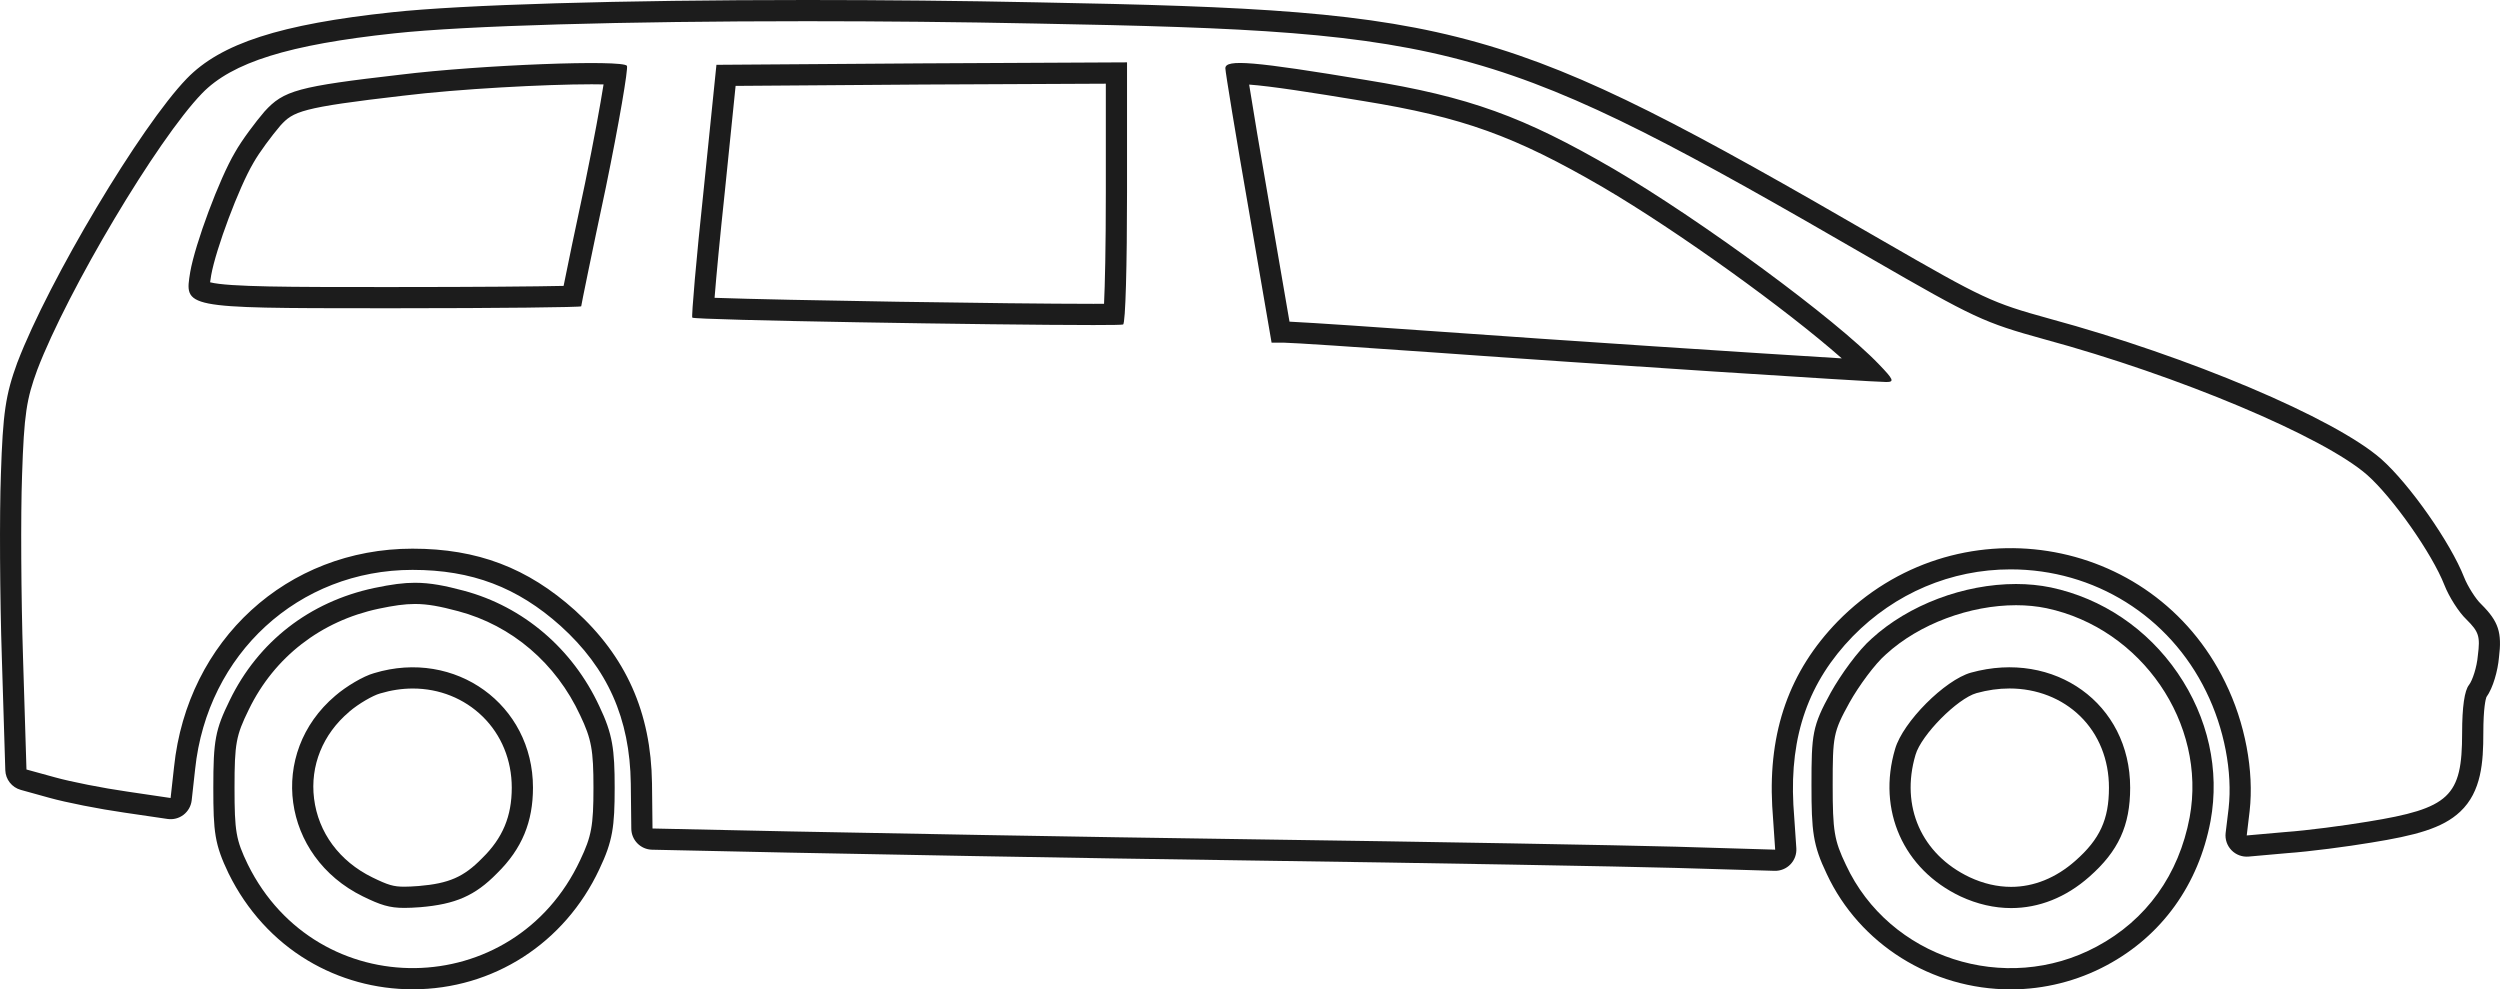 <svg xmlns="http://www.w3.org/2000/svg" width="58.938" height="23.325" viewBox="0 0 58.938 23.325"><defs><style>.a{isolation:isolate;}.b{fill:none;stroke-linejoin:round;}.c,.d{stroke:none;}.d{fill:#1c1c1c;}</style></defs><g class="a" transform="translate(0.5 0.5)"><g transform="translate(0 0)"><g class="b" transform="translate(-10.002 199.802)"><path class="c" d="M33.927-199.747c9.97.186,10.874.44,19.708,5.553a13.119,13.119,0,0,0,4.058,1.89c3.165.858,6.585,2.3,7.617,3.2a8.988,8.988,0,0,1,1.82,2.6,2.643,2.643,0,0,0,.521.812.761.761,0,0,1,.267.847,1.65,1.65,0,0,1-.209.7,2.322,2.322,0,0,0-.163,1.136c0,1.5-.29,1.774-2.226,2.087-.556.093-1.437.209-1.936.244l-.916.081.07-.579a5.737,5.737,0,0,0-.579-3.037,5.644,5.644,0,0,0-9.135-1.428,5.481,5.481,0,0,0-1.542,4.347l.07,1.032-2.342-.07c-1.275-.035-5.773-.116-9.982-.174s-9.112-.151-10.9-.186l-3.246-.07-.012-1.067a5.3,5.3,0,0,0-1.82-4.081,5.368,5.368,0,0,0-3.826-1.449,5.6,5.6,0,0,0-5.623,5.147l-.081.73-1.02-.151a16.484,16.484,0,0,1-1.7-.336l-.672-.186-.081-2.632c-.047-1.438-.058-3.373-.023-4.3a6.5,6.5,0,0,1,.359-2.493,27.743,27.743,0,0,1,3.884-6.515c.707-.73,2.04-1.148,4.533-1.414C21.152-199.77,27.655-199.875,33.927-199.747Zm4.464,1.055c0,.081.244,1.577.545,3.3l.545,3.165h.3c.163,0,1.751.1,3.536.232,3.686.267,10.318.7,10.654.7.2,0,.174-.058-.174-.417a39.591,39.591,0,0,0-6.249-4.6,14.476,14.476,0,0,0-5.831-2.1C39.063-198.855,38.39-198.913,38.39-198.692Zm-12.3,2.875c-.174,1.623-.29,2.98-.267,3,.058.07,10.04.22,10.155.162a25.346,25.346,0,0,0,.093-3.119v-3.061l-4.834.023-4.846.035Zm-7.153-2.724c-2.412.278-2.747.371-3.2.87a7.248,7.248,0,0,0-.7.962,12.068,12.068,0,0,0-1.055,2.817c-.139.87-.2.858,4.834.858,2.412,0,4.382-.023,4.382-.046s.255-1.275.579-2.794a26.012,26.012,0,0,0,.5-2.875A28.615,28.615,0,0,0,18.937-198.541Z"/><path class="d" d="M 28.523 -199.802 C 24.235 -199.802 20.47 -199.697 18.799 -199.516 C 16.306 -199.25 14.973 -198.832 14.266 -198.102 C 13.21 -197.012 11.101 -193.465 10.382 -191.587 C 10.127 -190.891 10.069 -190.543 10.022 -189.094 C 9.988 -188.166 9.999 -186.231 10.045 -184.793 L 10.126 -182.161 L 10.799 -181.976 C 11.17 -181.872 11.935 -181.721 12.503 -181.64 L 13.524 -181.489 L 13.605 -182.219 C 13.917 -185.21 16.271 -187.367 19.227 -187.367 C 20.758 -187.367 21.94 -186.914 23.053 -185.917 C 24.259 -184.828 24.85 -183.506 24.873 -181.837 L 24.885 -180.77 L 28.131 -180.701 C 29.916 -180.666 34.82 -180.573 39.028 -180.515 C 43.237 -180.457 47.735 -180.376 49.01 -180.341 L 51.352 -180.271 L 51.282 -181.303 C 51.189 -183.065 51.688 -184.48 52.824 -185.65 C 55.583 -188.467 60.243 -187.737 61.959 -184.222 C 62.434 -183.261 62.643 -182.124 62.538 -181.185 L 62.469 -180.606 L 63.384 -180.687 C 63.883 -180.722 64.764 -180.838 65.321 -180.931 C 67.257 -181.244 67.547 -181.522 67.547 -183.018 C 67.547 -183.644 67.605 -184.026 67.709 -184.154 C 67.79 -184.259 67.895 -184.571 67.918 -184.85 C 67.976 -185.302 67.941 -185.407 67.651 -185.696 C 67.466 -185.87 67.234 -186.241 67.13 -186.508 C 66.84 -187.25 65.912 -188.571 65.309 -189.105 C 64.278 -190.009 60.858 -191.447 57.693 -192.305 C 56.267 -192.699 56.047 -192.803 53.635 -194.195 C 44.801 -199.307 43.897 -199.562 33.927 -199.747 C 32.109 -199.784 30.273 -199.802 28.523 -199.802 M 35.279 -192.639 C 32.988 -192.639 25.872 -192.755 25.823 -192.814 C 25.8 -192.837 25.916 -194.194 26.09 -195.817 L 26.392 -198.774 L 31.237 -198.808 L 36.072 -198.832 L 36.072 -195.771 C 36.072 -194.078 36.037 -192.675 35.979 -192.652 C 35.961 -192.643 35.702 -192.639 35.279 -192.639 M 53.972 -191.296 C 53.636 -191.296 47.004 -191.725 43.318 -191.992 C 41.532 -192.119 39.944 -192.223 39.782 -192.223 L 39.48 -192.223 L 38.936 -195.388 C 38.634 -197.115 38.39 -198.611 38.39 -198.692 C 38.39 -198.913 39.063 -198.855 41.718 -198.414 C 44.141 -198.02 45.416 -197.556 47.549 -196.316 C 49.624 -195.099 52.777 -192.78 53.798 -191.713 C 54.145 -191.354 54.168 -191.296 53.972 -191.296 M 18.433 -193.035 C 13.794 -193.035 13.852 -193.046 13.987 -193.892 C 14.103 -194.553 14.671 -196.084 15.042 -196.71 C 15.204 -196.999 15.528 -197.428 15.737 -197.672 C 16.189 -198.171 16.525 -198.263 18.937 -198.541 C 20.838 -198.774 24.189 -198.901 24.282 -198.75 C 24.316 -198.692 24.096 -197.394 23.783 -195.875 C 23.459 -194.356 23.204 -193.104 23.204 -193.081 C 23.204 -193.058 21.233 -193.035 18.822 -193.035 C 18.688 -193.035 18.559 -193.035 18.433 -193.035 M 28.523 -200.302 C 30.336 -200.302 32.157 -200.283 33.937 -200.247 C 39.063 -200.152 41.76 -200.027 44.342 -199.3 C 46.923 -198.573 49.345 -197.255 53.886 -194.627 C 56.27 -193.252 56.455 -193.166 57.826 -192.787 C 61.106 -191.897 64.539 -190.445 65.639 -189.481 C 66.307 -188.89 67.275 -187.508 67.595 -186.69 C 67.676 -186.483 67.87 -186.177 67.994 -186.061 C 67.997 -186.057 68.001 -186.054 68.005 -186.05 C 68.405 -185.65 68.49 -185.391 68.415 -184.797 C 68.388 -184.496 68.28 -184.09 68.119 -183.867 C 68.103 -183.822 68.047 -183.618 68.047 -183.018 C 68.047 -182.34 68.005 -181.639 67.502 -181.167 C 67.082 -180.771 66.439 -180.605 65.401 -180.437 C 64.844 -180.344 63.953 -180.226 63.424 -180.189 L 62.513 -180.108 C 62.363 -180.095 62.214 -180.15 62.11 -180.258 C 62.005 -180.366 61.954 -180.516 61.972 -180.666 L 62.042 -181.245 C 62.137 -182.102 61.939 -183.134 61.511 -184.001 C 60.644 -185.777 58.878 -186.879 56.902 -186.879 C 55.499 -186.879 54.178 -186.318 53.181 -185.3 C 52.141 -184.229 51.696 -182.968 51.781 -181.333 L 51.851 -180.305 C 51.86 -180.164 51.81 -180.026 51.712 -179.925 C 51.614 -179.823 51.478 -179.768 51.337 -179.772 L 48.995 -179.841 C 47.733 -179.876 43.199 -179.957 39.022 -180.015 C 34.637 -180.075 29.57 -180.172 28.121 -180.201 L 24.874 -180.27 C 24.605 -180.276 24.388 -180.495 24.385 -180.765 L 24.373 -181.831 C 24.352 -183.364 23.826 -184.545 22.718 -185.546 C 21.699 -186.459 20.622 -186.867 19.227 -186.867 C 16.542 -186.867 14.387 -184.89 14.102 -182.167 L 14.021 -181.434 C 14.006 -181.299 13.936 -181.176 13.829 -181.093 C 13.721 -181.01 13.585 -180.975 13.451 -180.995 L 12.43 -181.145 C 11.836 -181.23 11.06 -181.383 10.664 -181.494 L 9.993 -181.68 C 9.782 -181.738 9.633 -181.927 9.627 -182.146 L 9.546 -184.778 C 9.498 -186.24 9.488 -188.185 9.523 -189.113 C 9.57 -190.571 9.632 -190.992 9.912 -191.759 C 9.913 -191.761 9.914 -191.763 9.915 -191.765 C 10.658 -193.706 12.821 -197.329 13.906 -198.45 C 14.709 -199.279 16.111 -199.732 18.745 -200.013 C 20.392 -200.191 24.139 -200.302 28.523 -200.302 Z M 35.53 -193.14 C 35.551 -193.584 35.572 -194.441 35.572 -195.771 L 35.572 -198.329 L 31.24 -198.309 L 26.844 -198.277 L 26.588 -195.766 C 26.474 -194.702 26.389 -193.795 26.348 -193.281 C 27.949 -193.223 33.292 -193.139 35.279 -193.139 C 35.377 -193.139 35.46 -193.139 35.53 -193.14 Z M 23.731 -198.312 C 23.653 -198.314 23.561 -198.315 23.45 -198.315 C 22.368 -198.315 20.321 -198.207 18.998 -198.045 C 16.592 -197.767 16.417 -197.676 16.112 -197.341 C 15.906 -197.099 15.614 -196.708 15.478 -196.466 C 15.476 -196.462 15.474 -196.458 15.472 -196.455 C 15.136 -195.887 14.59 -194.431 14.48 -193.81 L 14.476 -193.783 C 14.469 -193.741 14.461 -193.691 14.455 -193.647 C 14.89 -193.535 16.403 -193.535 18.433 -193.535 L 18.822 -193.535 C 20.75 -193.535 22.162 -193.548 22.789 -193.562 C 22.882 -194.032 23.051 -194.84 23.294 -195.979 C 23.506 -197.008 23.656 -197.838 23.731 -198.312 Z M 52.923 -191.853 C 51.621 -193.003 49.069 -194.845 47.296 -195.885 C 45.205 -197.101 43.988 -197.539 41.638 -197.921 C 40.405 -198.125 39.463 -198.271 38.951 -198.308 C 39.039 -197.75 39.214 -196.703 39.428 -195.474 L 39.902 -192.719 C 40.407 -192.696 42.171 -192.575 43.353 -192.49 C 46.366 -192.273 50.886 -191.977 52.923 -191.853 Z"/></g><g class="b" transform="translate(-81.507 -19.308)"><path class="c" d="M129.256,33.147a4.351,4.351,0,0,1,3.374,4.927,4.236,4.236,0,0,1-2.191,3.049,4.306,4.306,0,0,1-5.912-1.924,3.355,3.355,0,0,1-.313-1.878,2.851,2.851,0,0,1,.394-1.947,5.121,5.121,0,0,1,.858-1.136A4.638,4.638,0,0,1,129.256,33.147Zm-1.785,1.519a3.509,3.509,0,0,0-1.785,1.8,2.839,2.839,0,0,0,1.542,3.478,2.693,2.693,0,0,0,3.037-.464,2.531,2.531,0,0,0,.962-2.1A2.834,2.834,0,0,0,127.471,34.666Z"/><path class="d" d="M 128.536 33.076 C 127.455 33.076 126.257 33.511 125.466 34.237 C 125.211 34.457 124.828 34.979 124.608 35.373 C 124.225 36.068 124.213 36.161 124.213 37.32 C 124.213 38.399 124.248 38.619 124.526 39.199 C 125.546 41.39 128.282 42.282 130.438 41.123 C 131.609 40.497 132.375 39.43 132.629 38.074 C 133.035 35.859 131.493 33.622 129.256 33.147 C 129.026 33.099 128.784 33.076 128.536 33.076 M 128.42 40.216 C 128.024 40.216 127.621 40.124 127.227 39.941 C 125.882 39.303 125.256 37.912 125.685 36.463 C 125.871 35.825 126.857 34.84 127.471 34.666 C 129.441 34.121 131.227 35.396 131.226 37.379 C 131.226 38.272 130.949 38.874 130.264 39.477 C 129.709 39.968 129.073 40.216 128.42 40.216 M 128.536 32.576 C 128.822 32.576 129.098 32.604 129.357 32.657 C 130.569 32.915 131.63 33.631 132.346 34.675 C 133.066 35.725 133.341 36.964 133.121 38.164 C 132.839 39.664 131.971 40.871 130.674 41.564 C 129.982 41.936 129.199 42.133 128.411 42.133 C 126.547 42.133 124.845 41.065 124.074 39.413 C 123.747 38.731 123.713 38.407 123.713 37.32 C 123.713 36.115 123.73 35.93 124.17 35.132 C 124.398 34.724 124.81 34.145 125.132 33.864 C 126.001 33.069 127.304 32.576 128.536 32.576 Z M 128.42 39.716 C 128.956 39.716 129.479 39.504 129.933 39.102 C 130.512 38.593 130.726 38.126 130.726 37.379 C 130.727 36.717 130.485 36.118 130.047 35.691 C 129.616 35.271 129.024 35.039 128.381 35.039 C 128.125 35.039 127.864 35.076 127.604 35.148 C 127.151 35.276 126.302 36.133 126.166 36.602 C 125.805 37.818 126.307 38.951 127.442 39.489 C 127.763 39.639 128.093 39.716 128.42 39.716 Z"/></g><g class="b" transform="translate(-756.781 -18.845)"><path class="c" d="M767.084,32.754a4.43,4.43,0,0,1,2.875,2.458,3.138,3.138,0,0,1,.313,1.7,3.122,3.122,0,0,1-.313,1.7,4.324,4.324,0,0,1-7.837.1,3.18,3.18,0,0,1-.313-1.809,3.137,3.137,0,0,1,.336-1.843,4.352,4.352,0,0,1,3.061-2.377A3.241,3.241,0,0,1,767.084,32.754Zm-1.982,1.46a2.89,2.89,0,0,0-.916.533,2.811,2.811,0,0,0,.649,4.73,2.027,2.027,0,0,0,1.356.255,2.488,2.488,0,0,0,1.809-.8,2.648,2.648,0,0,0,.846-2.017A2.831,2.831,0,0,0,765.1,34.214Z"/><path class="d" d="M 766.064 32.584 C 765.815 32.584 765.559 32.622 765.207 32.696 C 763.85 32.985 762.749 33.832 762.147 35.072 C 761.845 35.687 761.81 35.872 761.81 36.916 C 761.81 37.947 761.844 38.145 762.123 38.724 C 763.757 42.029 768.395 41.971 769.96 38.62 C 770.226 38.063 770.272 37.809 770.272 36.916 C 770.272 36.034 770.226 35.768 769.96 35.211 C 769.391 33.982 768.348 33.09 767.084 32.754 C 766.653 32.639 766.364 32.584 766.064 32.584 M 765.813 39.749 C 765.459 39.749 765.252 39.681 764.835 39.477 C 762.922 38.538 762.586 36.103 764.186 34.747 C 764.441 34.527 764.847 34.284 765.102 34.214 C 767.015 33.635 768.847 34.956 768.846 36.915 C 768.846 37.715 768.591 38.352 768 38.932 C 767.479 39.465 767.015 39.662 766.192 39.732 C 766.044 39.743 765.922 39.749 765.813 39.749 M 766.064 32.084 C 766.435 32.084 766.779 32.155 767.212 32.27 C 768.616 32.644 769.782 33.638 770.412 34.998 C 770.725 35.652 770.772 36.014 770.772 36.916 C 770.772 37.831 770.727 38.173 770.411 38.836 C 769.595 40.581 767.909 41.668 766.01 41.668 C 765.133 41.668 764.277 41.433 763.534 40.987 C 762.743 40.513 762.1 39.807 761.675 38.946 C 761.674 38.944 761.673 38.943 761.672 38.941 C 761.341 38.252 761.31 37.963 761.31 36.916 C 761.31 35.796 761.357 35.546 761.698 34.852 C 762.368 33.473 763.577 32.532 765.103 32.207 C 765.519 32.12 765.796 32.084 766.064 32.084 Z M 766.152 39.233 C 766.866 39.173 767.214 39.02 767.643 38.582 C 767.645 38.58 767.648 38.577 767.65 38.575 C 768.132 38.103 768.346 37.591 768.346 36.915 C 768.346 36.266 768.102 35.67 767.659 35.237 C 767.224 34.811 766.639 34.577 766.013 34.577 C 765.758 34.577 765.501 34.616 765.247 34.692 C 765.243 34.694 765.238 34.695 765.234 34.696 C 765.079 34.739 764.738 34.931 764.513 35.125 C 764.512 35.126 764.511 35.128 764.51 35.129 C 763.89 35.654 763.589 36.399 763.685 37.171 C 763.784 37.973 764.284 38.649 765.056 39.028 C 765.432 39.212 765.559 39.249 765.813 39.249 C 765.9 39.249 766.004 39.244 766.152 39.233 Z"/></g></g></g></svg>